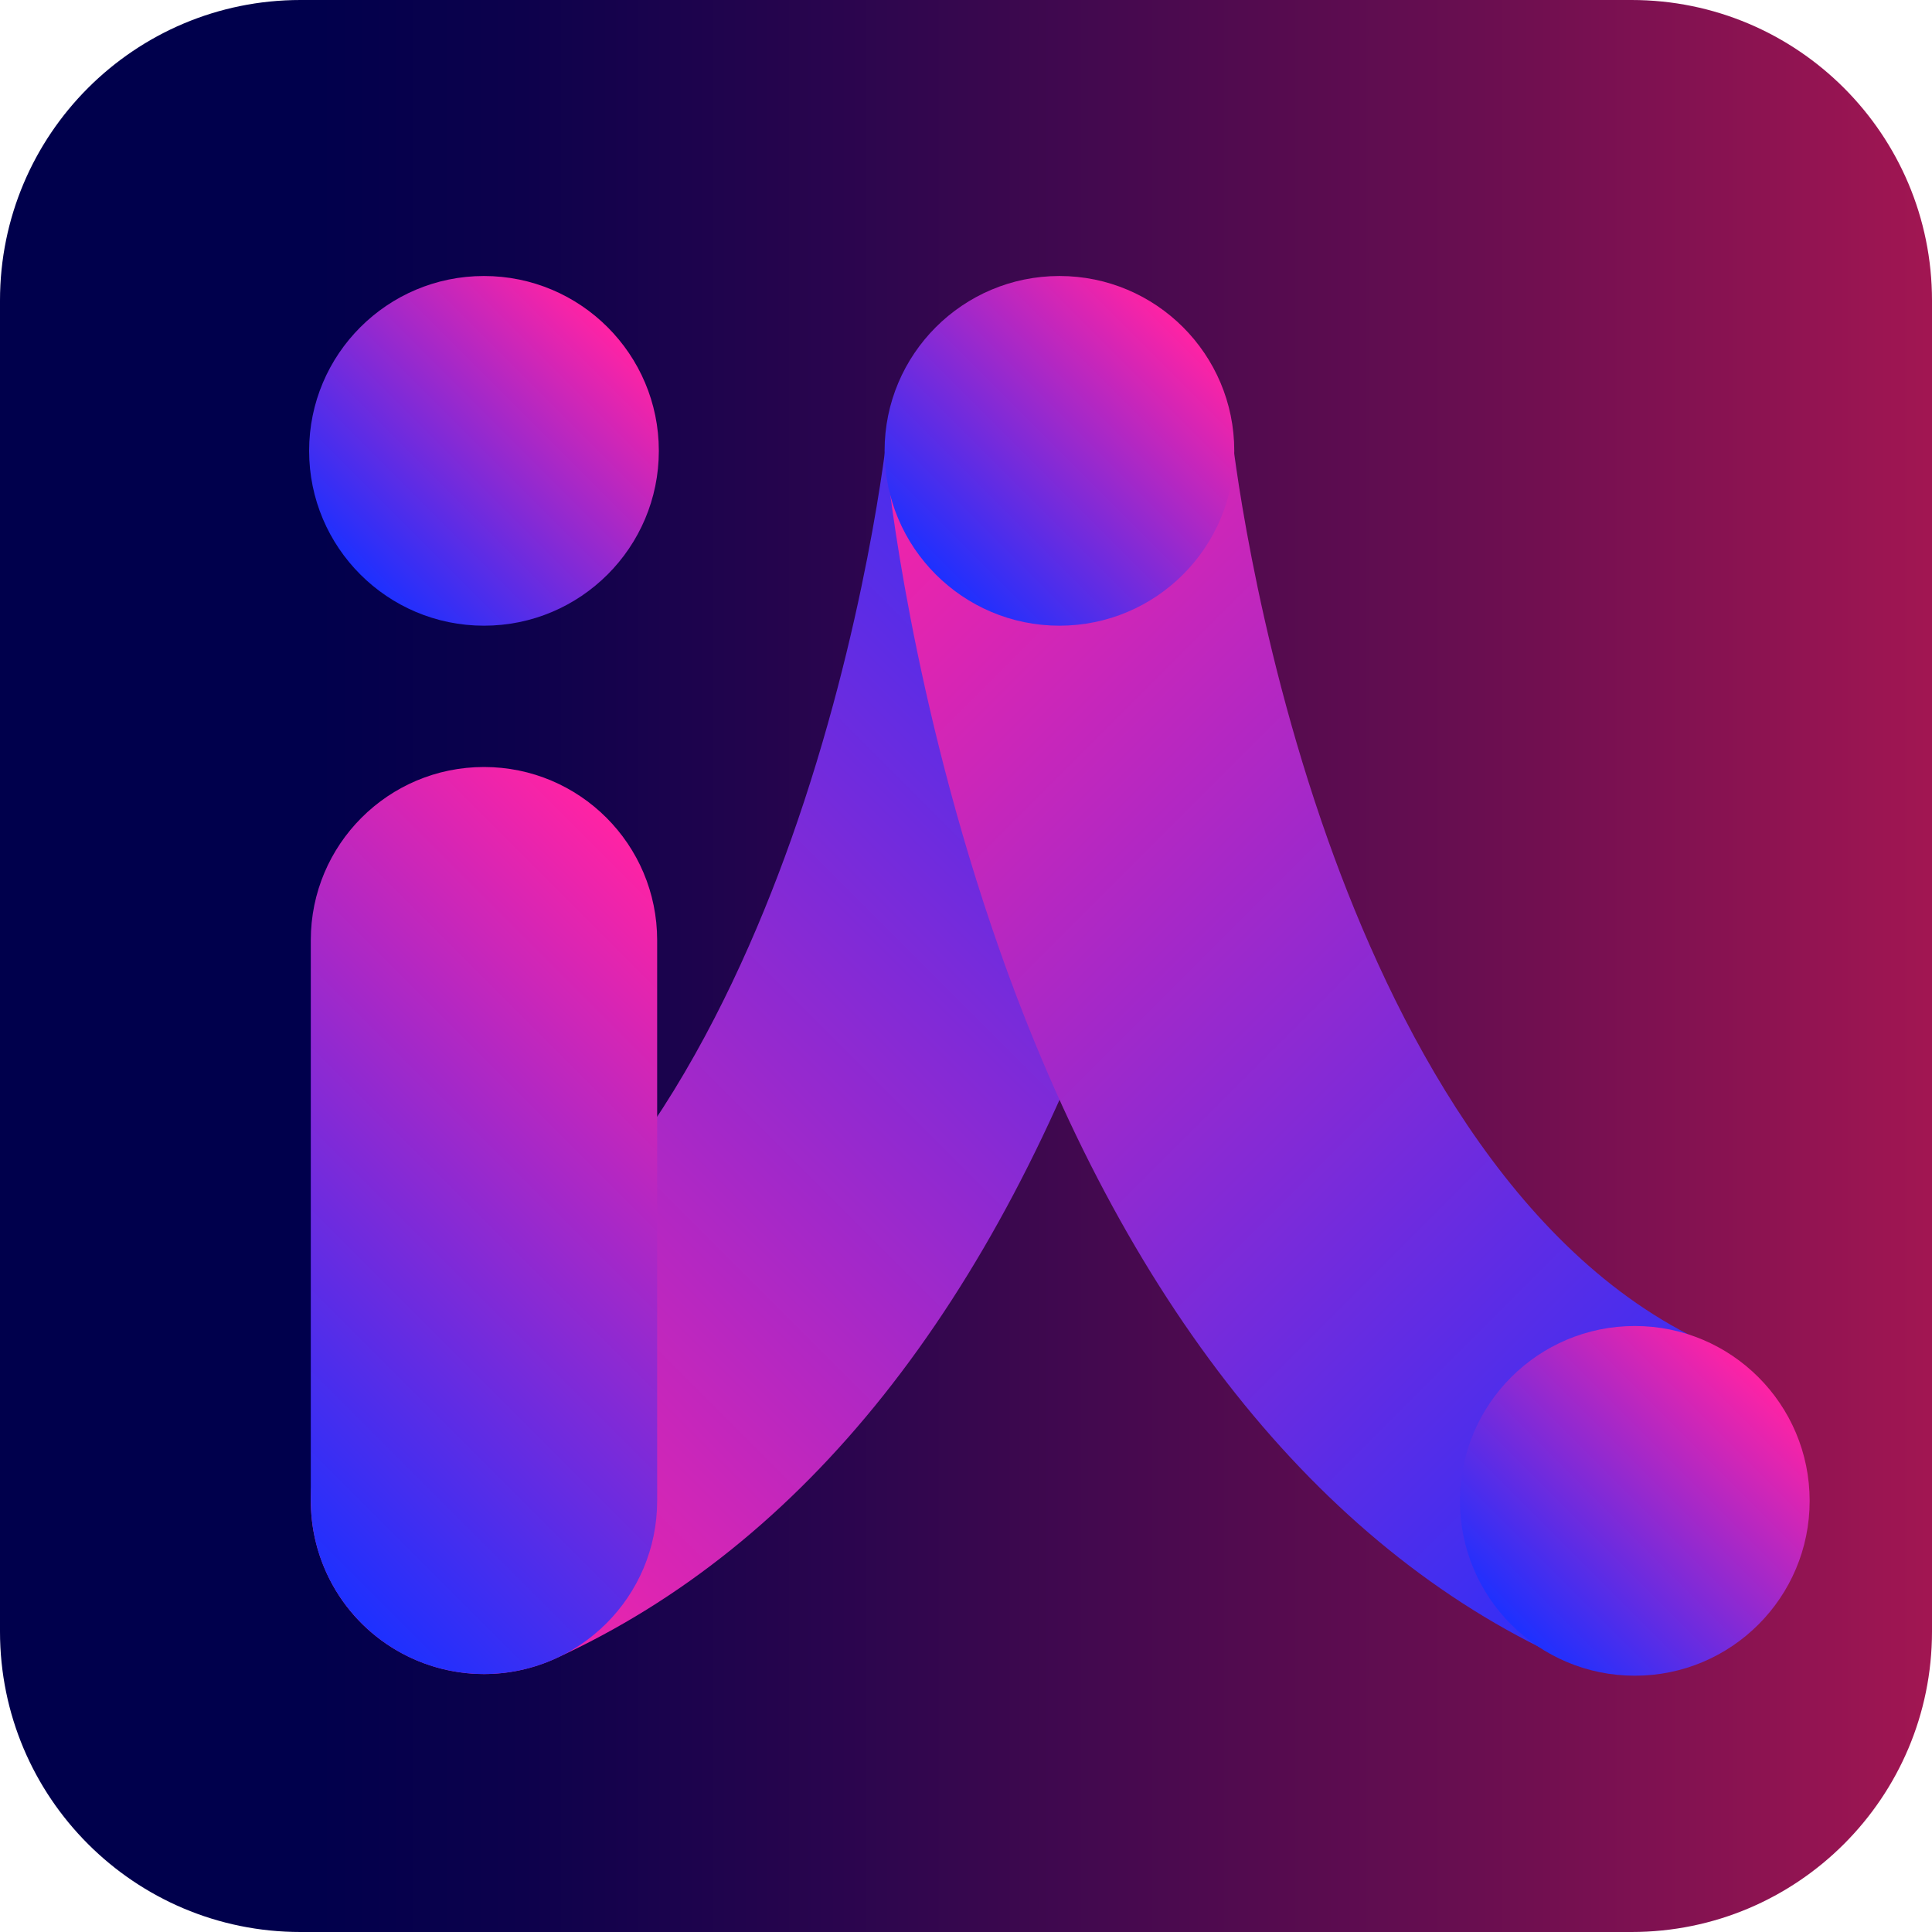 <svg width="98" height="98" viewBox="0 0 98 98" fill="none" xmlns="http://www.w3.org/2000/svg">
<path d="M82.759 0H15.241C6.823 0 0 6.823 0 15.241V82.759C0 91.177 6.823 98 15.241 98H82.759C91.177 98 98 91.177 98 82.759V15.241C98 6.823 91.177 0 82.759 0Z" fill="url(#paint0_linear_181_912)"/>
<path d="M24.558 84.915C21.226 84.915 18.042 83.01 16.565 79.788C14.546 75.377 16.485 70.166 20.896 68.146C30.904 63.566 36.869 51.742 40.112 42.631C43.951 31.836 44.993 22.077 45.006 21.98C45.501 17.158 49.806 13.649 54.628 14.14C59.45 14.631 62.96 18.928 62.473 23.75C62.426 24.22 61.262 35.396 56.792 48.122C50.429 66.233 40.81 78.341 28.203 84.115C27.017 84.657 25.773 84.915 24.553 84.915H24.558Z" fill="url(#paint1_linear_181_912)"/>
<path d="M82.921 84.915C81.697 84.915 80.457 84.657 79.271 84.115C66.838 78.425 56.952 65.979 50.682 48.122C46.212 35.396 45.048 24.22 45.001 23.75C44.514 18.924 48.032 14.618 52.858 14.131C57.68 13.644 61.986 17.158 62.477 21.98C62.494 22.124 63.54 31.861 67.371 42.631C70.614 51.742 76.579 63.566 86.582 68.147C90.994 70.166 92.933 75.377 90.913 79.789C89.436 83.014 86.252 84.915 82.921 84.915Z" fill="url(#paint2_linear_181_912)"/>
<path d="M24.55 84.915C19.698 84.915 15.765 80.983 15.765 76.131V47.69C15.765 42.839 19.698 38.906 24.55 38.906C29.401 38.906 33.334 42.839 33.334 47.69V76.131C33.334 80.983 29.401 84.915 24.55 84.915Z" fill="url(#paint3_linear_181_912)"/>
<path style="mix-blend-mode:screen" d="M53.739 31.738C58.638 31.738 62.608 27.767 62.608 22.869C62.608 17.971 58.638 14 53.739 14C48.841 14 44.87 17.971 44.87 22.869C44.87 27.767 48.841 31.738 53.739 31.738Z" fill="url(#paint4_linear_181_912)"/>
<path style="mix-blend-mode:screen" d="M82.925 85C87.823 85 91.794 81.029 91.794 76.131C91.794 71.232 87.823 67.261 82.925 67.261C78.026 67.261 74.056 71.232 74.056 76.131C74.056 81.029 78.026 85 82.925 85Z" fill="url(#paint5_linear_181_912)"/>
<path d="M24.549 31.738C29.448 31.738 33.419 27.767 33.419 22.869C33.419 17.971 29.448 14 24.549 14C19.651 14 15.68 17.971 15.68 22.869C15.68 27.767 19.651 31.738 24.549 31.738Z" fill="url(#paint6_linear_181_912)"/>
<defs>
<linearGradient id="paint0_linear_181_912" x1="-24.852" y1="49.002" x2="135.756" y2="49.002" gradientUnits="userSpaceOnUse">
<stop offset="0.25" stop-color="#00004C"/>
<stop offset="0.32" stop-color="#0D014C"/>
<stop offset="0.44" stop-color="#30064E"/>
<stop offset="0.62" stop-color="#690E50"/>
<stop offset="0.82" stop-color="#B71953"/>
<stop offset="1" stop-color="#FF2357"/>
</linearGradient>
<linearGradient id="paint1_linear_181_912" x1="13.068" y1="77.071" x2="66.711" y2="23.428" gradientUnits="userSpaceOnUse">
<stop stop-color="#FF23A4"/>
<stop offset="1" stop-color="#1D30FF"/>
</linearGradient>
<linearGradient id="paint2_linear_181_912" x1="94.431" y1="77.049" x2="40.789" y2="23.403" gradientUnits="userSpaceOnUse">
<stop stop-color="#1D30FF"/>
<stop offset="1" stop-color="#FF23A4"/>
</linearGradient>
<linearGradient id="paint3_linear_181_912" x1="11.231" y1="75.229" x2="37.873" y2="48.588" gradientUnits="userSpaceOnUse">
<stop stop-color="#1D30FF"/>
<stop offset="1" stop-color="#FF23A4"/>
</linearGradient>
<linearGradient id="paint4_linear_181_912" x1="47.465" y1="29.143" x2="60.009" y2="16.599" gradientUnits="userSpaceOnUse">
<stop stop-color="#1D30FF"/>
<stop offset="1" stop-color="#FF23A4"/>
</linearGradient>
<linearGradient id="paint5_linear_181_912" x1="76.655" y1="82.405" x2="89.199" y2="69.857" gradientUnits="userSpaceOnUse">
<stop stop-color="#1D30FF"/>
<stop offset="1" stop-color="#FF23A4"/>
</linearGradient>
<linearGradient id="paint6_linear_181_912" x1="18.279" y1="29.143" x2="30.823" y2="16.599" gradientUnits="userSpaceOnUse">
<stop stop-color="#1D30FF"/>
<stop offset="1" stop-color="#FF23A4"/>
</linearGradient>
</defs>
</svg>
